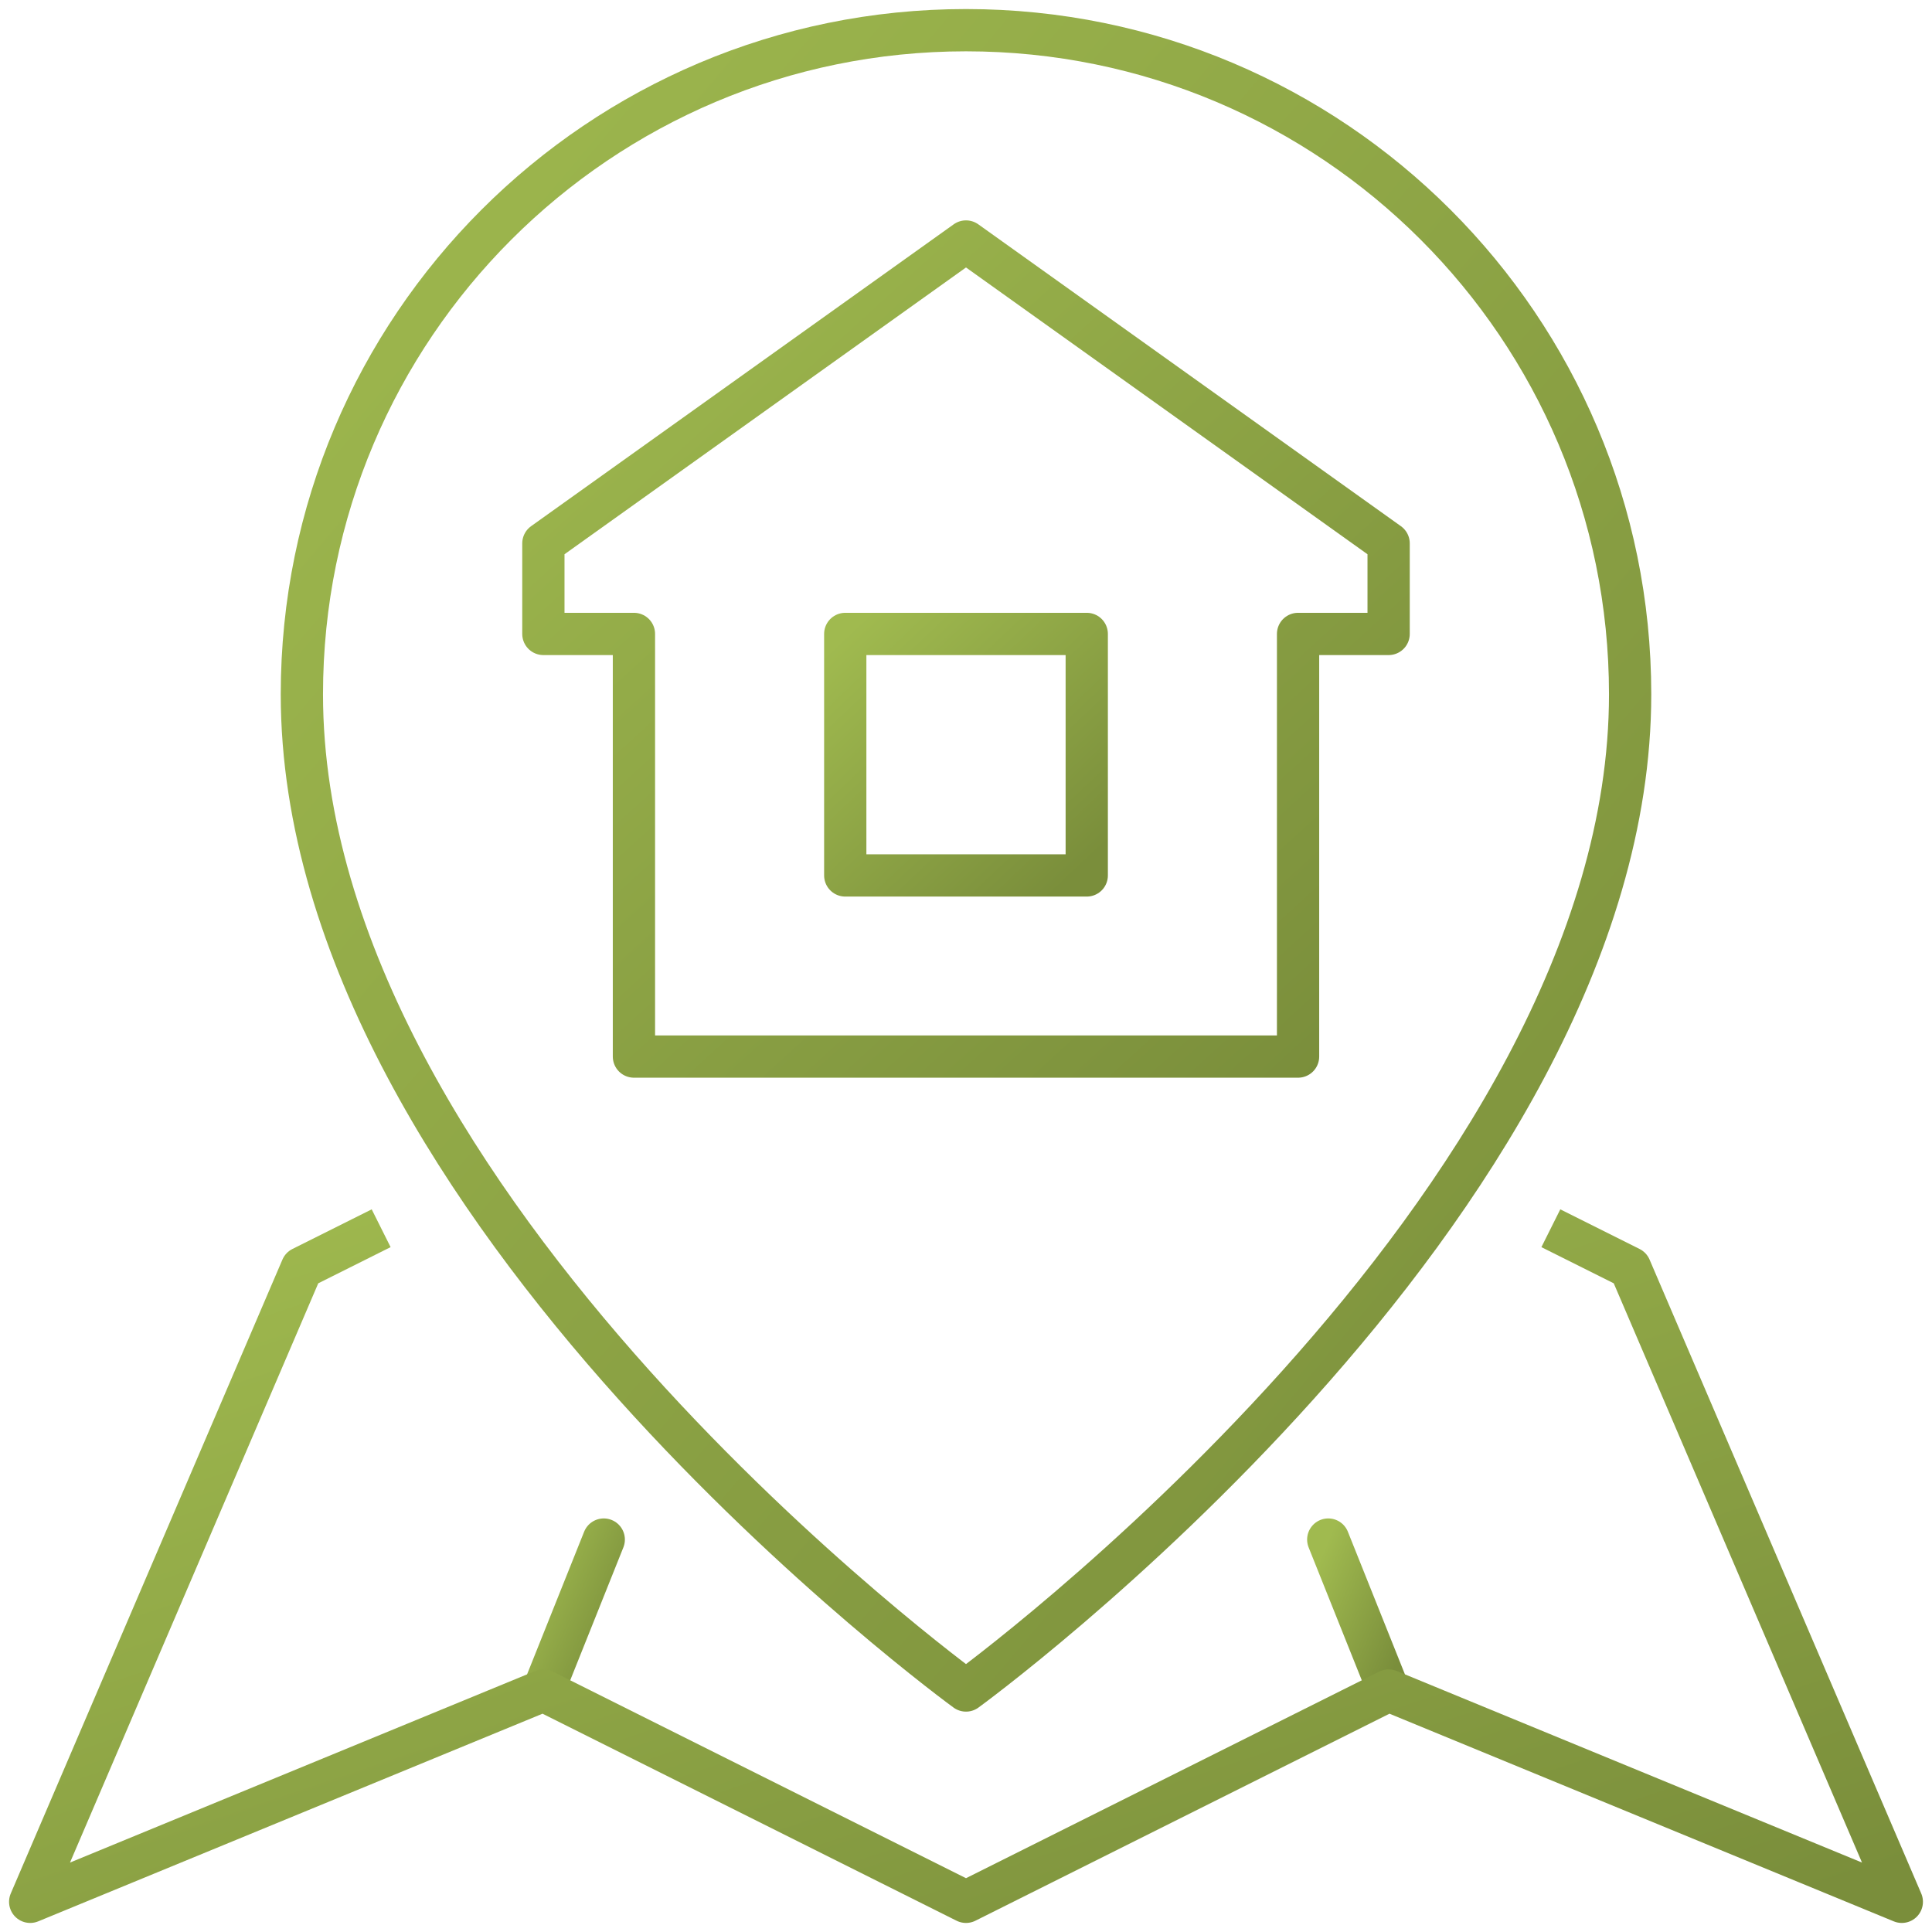 <svg width="64" height="64" viewBox="0 0 64 64" fill="none" xmlns="http://www.w3.org/2000/svg">
<path d="M46 18V21H43V35H21V21H18V18L32 8L46 18Z" stroke="url(#paint0_linear_470_2329)" stroke-width="1.4" stroke-linecap="round" stroke-linejoin="round"/>
<path d="M36 21H28V29H36V21Z" stroke="url(#paint1_linear_470_2329)" stroke-width="1.4" stroke-linecap="round" stroke-linejoin="round"/>
<path d="M54 23C54 40 32 56 32 56C32 56 10 40 10 23C10 10.85 19.85 1 32 1C44.15 1 54 10.85 54 23Z" stroke="url(#paint2_linear_470_2329)" stroke-width="1.4" stroke-linecap="round" stroke-linejoin="round"/>
<path d="M18 56L20 51" stroke="url(#paint3_linear_470_2329)" stroke-width="1.4" stroke-linecap="round" stroke-linejoin="round"/>
<path d="M46 56L44 51" stroke="url(#paint4_linear_470_2329)" stroke-width="1.4" stroke-linecap="round" stroke-linejoin="round"/>
<path d="M12 41L10 42L1 63L18 56L32 63L46 56L63 63L54 42L52 41" stroke="url(#paint5_linear_470_2329)" stroke-width="1.4" stroke-linecap="square" stroke-linejoin="round"/>
<defs>
<linearGradient id="paint0_linear_470_2329" x1="18" y1="8" x2="43.461" y2="35.925" gradientUnits="userSpaceOnUse">
<stop stop-color="#A0BA4F"/>
<stop offset="1" stop-color="#7A8E3B"/>
</linearGradient>
<linearGradient id="paint1_linear_470_2329" x1="28" y1="21" x2="35.564" y2="29" gradientUnits="userSpaceOnUse">
<stop stop-color="#A0BA4F"/>
<stop offset="1" stop-color="#7A8E3B"/>
</linearGradient>
<linearGradient id="paint2_linear_470_2329" x1="10" y1="1" x2="61.367" y2="44.461" gradientUnits="userSpaceOnUse">
<stop stop-color="#A0BA4F"/>
<stop offset="1" stop-color="#7A8E3B"/>
</linearGradient>
<linearGradient id="paint3_linear_470_2329" x1="18" y1="51" x2="21.398" y2="52.438" gradientUnits="userSpaceOnUse">
<stop stop-color="#A0BA4F"/>
<stop offset="1" stop-color="#7A8E3B"/>
</linearGradient>
<linearGradient id="paint4_linear_470_2329" x1="44" y1="51" x2="47.398" y2="52.438" gradientUnits="userSpaceOnUse">
<stop stop-color="#A0BA4F"/>
<stop offset="1" stop-color="#7A8E3B"/>
</linearGradient>
<linearGradient id="paint5_linear_470_2329" x1="1" y1="41" x2="13.566" y2="78.453" gradientUnits="userSpaceOnUse">
<stop stop-color="#A0BA4F"/>
<stop offset="1" stop-color="#7A8E3B"/>
</linearGradient>
</defs>
</svg>
